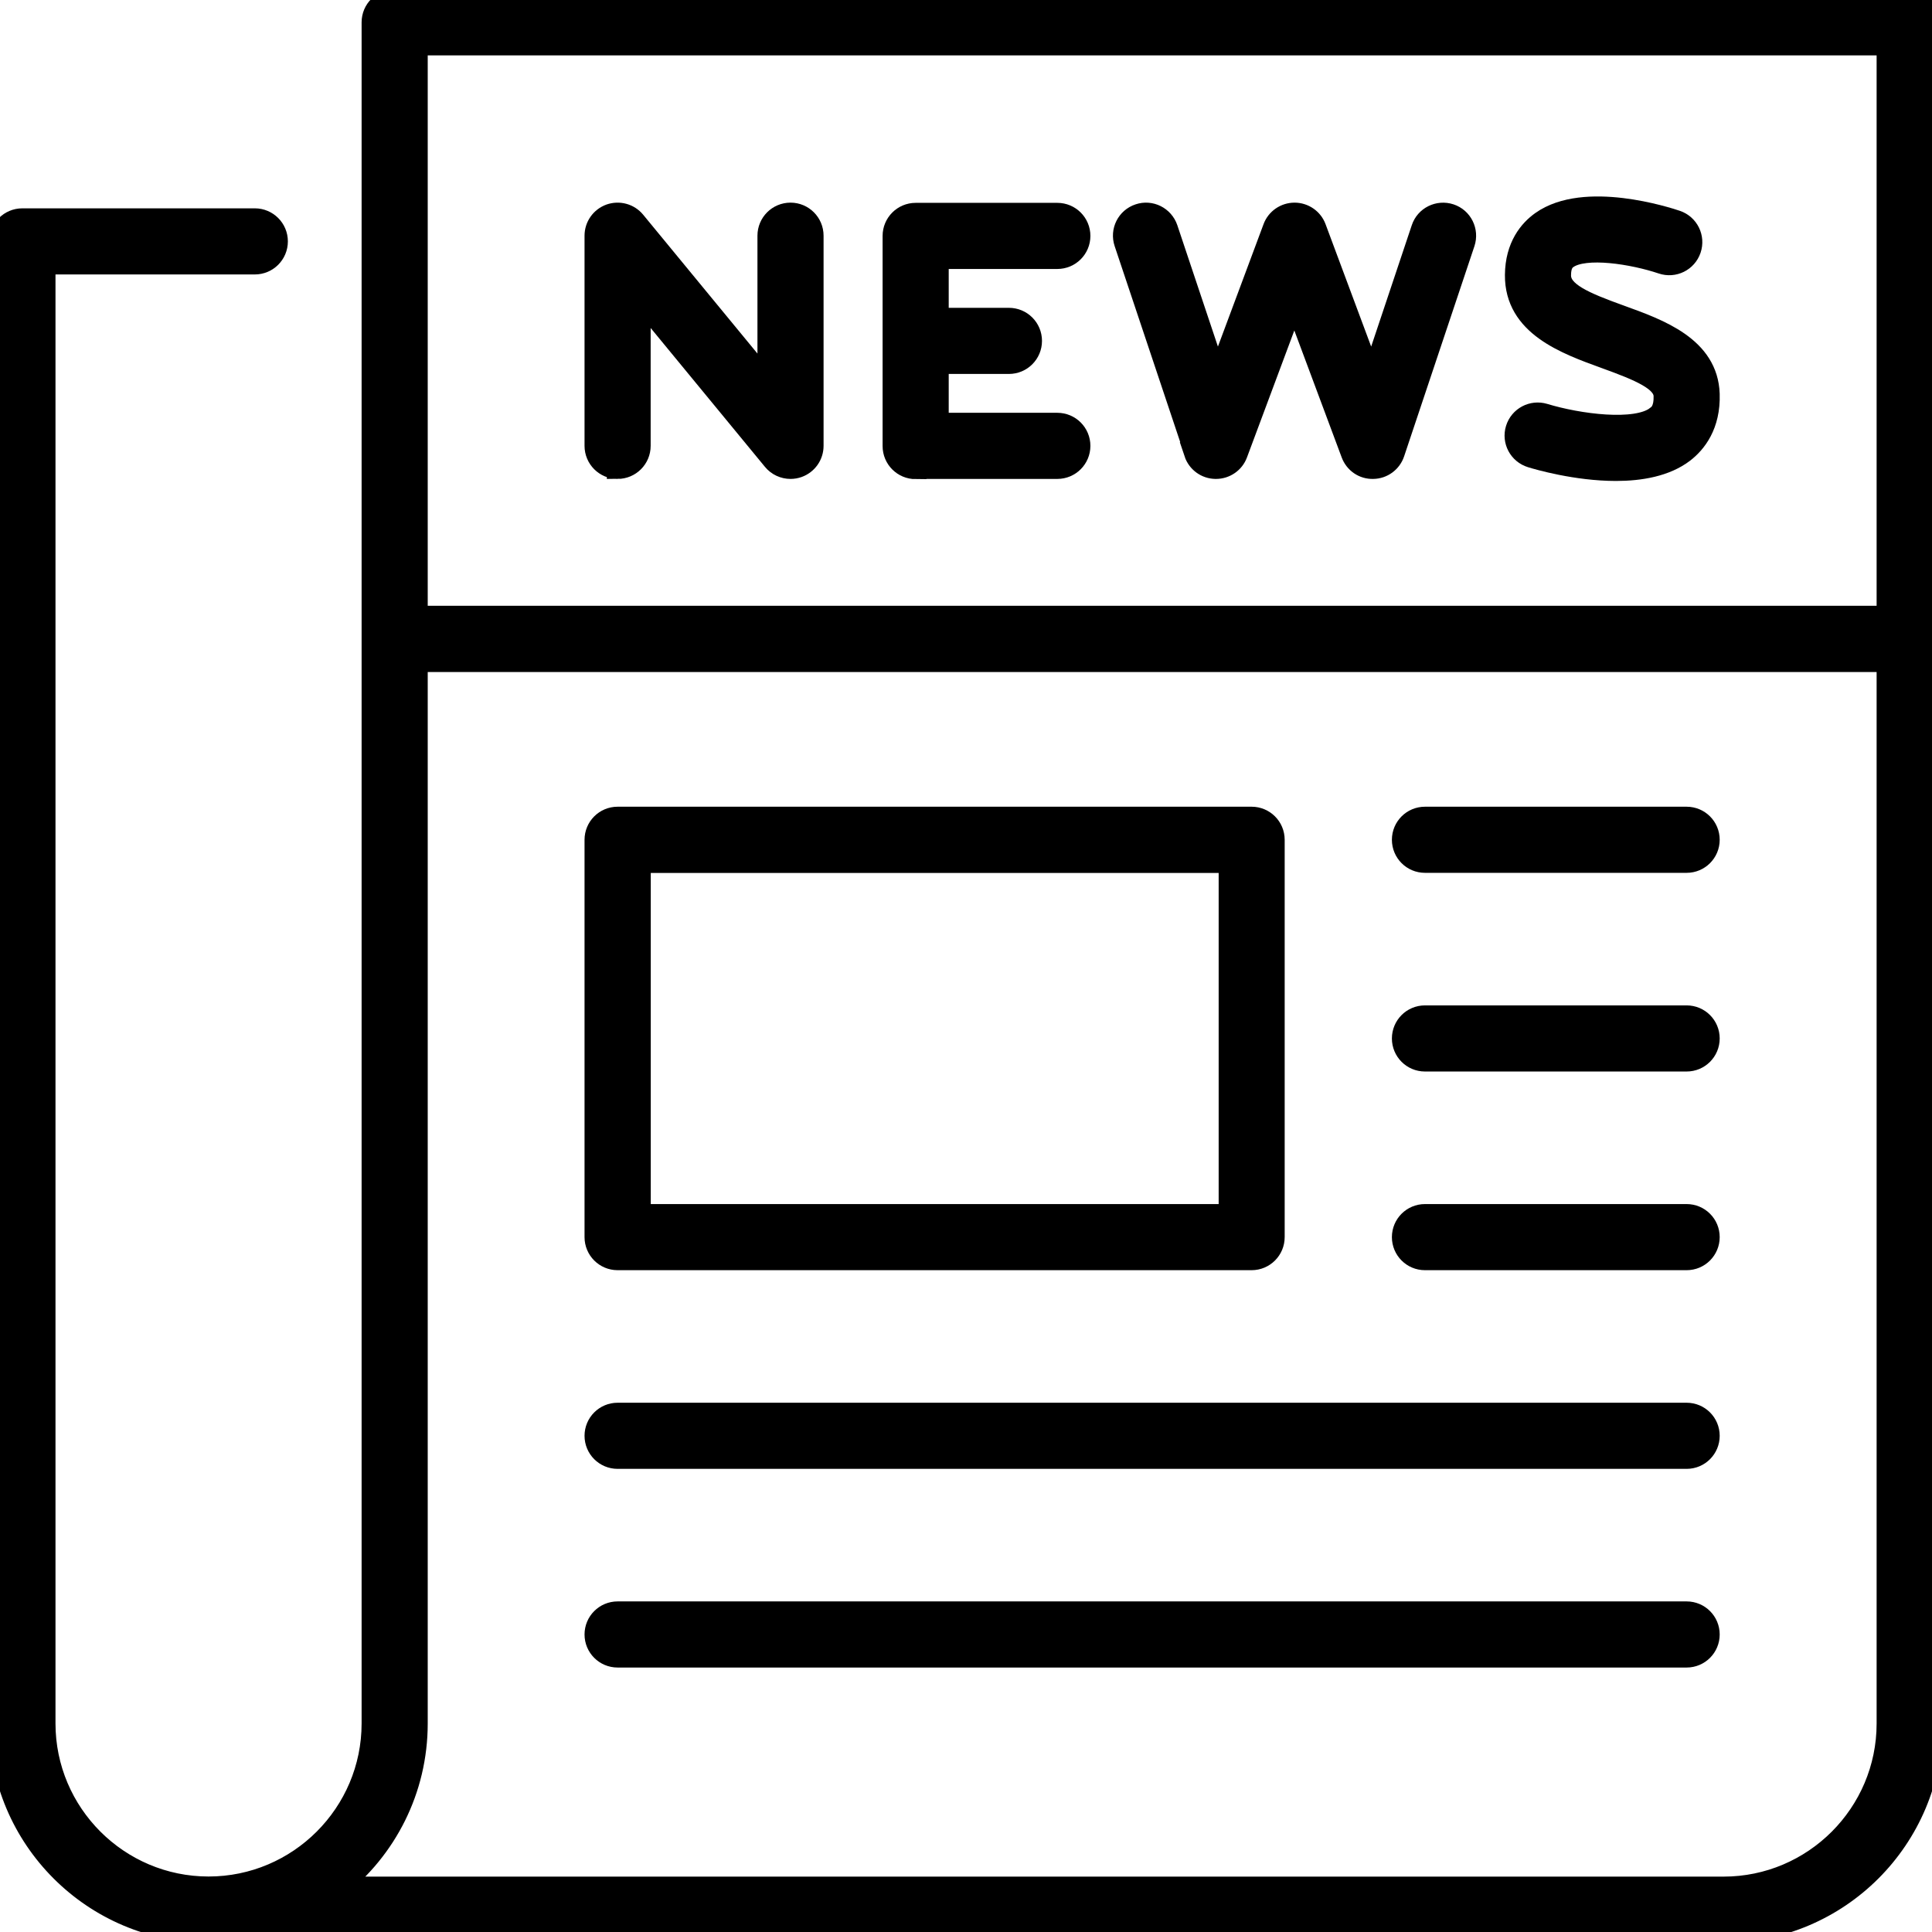 <?xml version="1.0" encoding="UTF-8"?>
<svg id="Finance_Investment_Economics" data-name="Finance, Investment &amp;amp; Economics" xmlns="http://www.w3.org/2000/svg" viewBox="0 0 180 180">
  <defs>
    <style>
      .cls-1 {
        stroke: #000;
        stroke-miterlimit: 10;
        stroke-width: 2px;
      }
    </style>
  </defs>
  <path class="cls-1" d="M177.92,0H36.77C35.62,0,34.69.93,34.69,2.08v158.49c0,8.41-6.85,15.26-15.26,15.26s-15.26-6.85-15.26-15.26V24.57h19.57c1.15,0,2.08-.93,2.08-2.08s-.93-2.08-2.08-2.08H2.08c-1.15,0-2.08.93-2.08,2.08v138.08c0,10.71,8.71,19.43,19.43,19.43h141.15c10.71,0,19.42-8.71,19.42-19.43V2.08C180,.93,179.07,0,177.92,0ZM175.84,4.16v53.28H38.85V4.16h136.99ZM160.58,175.84H31.43c4.52-3.56,7.42-9.08,7.42-15.26V61.61h136.99v98.97c0,8.41-6.85,15.26-15.26,15.26Z"/>
  <path class="cls-1" d="M57.54,43.62c1.15,0,2.08-.93,2.08-2.08v-13.77l12.42,15.09c.4.49,1,.76,1.61.76.24,0,.47-.04.7-.12.83-.3,1.38-1.08,1.38-1.96v-19.58c0-1.15-.93-2.08-2.08-2.08s-2.08.93-2.08,2.08v13.77l-12.42-15.09c-.56-.68-1.48-.93-2.31-.64-.83.3-1.38,1.08-1.38,1.96v19.58c0,1.15.93,2.08,2.08,2.08Z"/>
  <path class="cls-1" d="M85.31,43.62h13.2c1.15,0,2.08-.93,2.08-2.08s-.93-2.08-2.08-2.08h-11.12v-5.62h6.61c1.15,0,2.08-.93,2.08-2.08s-.93-2.08-2.08-2.08h-6.61v-5.62h11.12c1.15,0,2.08-.93,2.08-2.08s-.93-2.08-2.08-2.08h-13.2c-1.15,0-2.08.93-2.08,2.08v19.58c0,1.15.93,2.08,2.08,2.08Z"/>
  <path class="cls-1" d="M111.31,42.2c.28.84,1.06,1.41,1.94,1.42.01,0,.02,0,.04,0,.87,0,1.65-.54,1.95-1.35l5.35-14.34,5.35,14.34c.31.83,1.1,1.38,1.99,1.35.88-.01,1.66-.58,1.94-1.42l6.55-19.58c.36-1.09-.22-2.27-1.31-2.63-1.09-.36-2.27.22-2.63,1.31l-4.68,13.99-5.24-14.06c-.3-.81-1.08-1.35-1.95-1.35s-1.65.54-1.95,1.35l-5.24,14.06-4.68-13.99c-.37-1.09-1.55-1.68-2.63-1.31-1.09.36-1.68,1.54-1.31,2.63l6.55,19.58Z"/>
  <path class="cls-1" d="M154.32,38.82c-1.9,1.46-7.26.74-10.45-.23-1.1-.33-2.26.28-2.6,1.38-.34,1.1.28,2.26,1.38,2.6.61.19,4.21,1.24,7.9,1.24,2.3,0,4.63-.41,6.3-1.68,1.13-.87,2.46-2.51,2.37-5.41-.14-4.37-4.62-5.99-8.22-7.29-3.41-1.23-5.64-2.16-5.63-3.78,0-1.01.35-1.38.65-1.59,1.65-1.17,6.16-.43,8.83.47,1.09.37,2.27-.21,2.64-1.3.37-1.09-.21-2.27-1.3-2.64-.86-.29-8.55-2.79-12.58.08-1.08.77-2.38,2.26-2.4,4.96-.03,4.69,4.63,6.37,8.38,7.73,3.17,1.15,5.42,2.07,5.47,3.51.04,1.21-.37,1.69-.74,1.97Z"/>
  <path class="cls-1" d="M57.54,117.34h59.07c1.15,0,2.08-.93,2.08-2.08v-37.02c0-1.15-.93-2.08-2.08-2.08h-59.07c-1.15,0-2.08.93-2.08,2.08v37.02c0,1.15.93,2.08,2.08,2.08ZM59.63,80.33h54.91v32.85h-54.91v-32.85Z"/>
  <path class="cls-1" d="M157.14,76.16h-24.38c-1.15,0-2.08.93-2.08,2.08s.93,2.08,2.08,2.08h24.38c1.15,0,2.08-.93,2.08-2.08s-.93-2.08-2.08-2.08Z"/>
  <path class="cls-1" d="M157.14,94.67h-24.38c-1.15,0-2.08.93-2.08,2.08s.93,2.08,2.08,2.08h24.38c1.15,0,2.08-.93,2.08-2.08s-.93-2.08-2.08-2.08Z"/>
  <path class="cls-1" d="M157.14,113.18h-24.38c-1.15,0-2.08.93-2.08,2.08s.93,2.08,2.08,2.08h24.38c1.15,0,2.08-.93,2.08-2.08s-.93-2.08-2.08-2.08Z"/>
  <path class="cls-1" d="M157.14,131.69H57.54c-1.15,0-2.08.93-2.08,2.08s.93,2.08,2.08,2.08h99.6c1.15,0,2.08-.93,2.08-2.08s-.93-2.08-2.08-2.08Z"/>
  <path class="cls-1" d="M157.14,150.2H57.54c-1.15,0-2.08.93-2.08,2.08s.93,2.08,2.08,2.08h99.6c1.15,0,2.08-.93,2.08-2.08s-.93-2.08-2.08-2.08Z"/>
</svg>